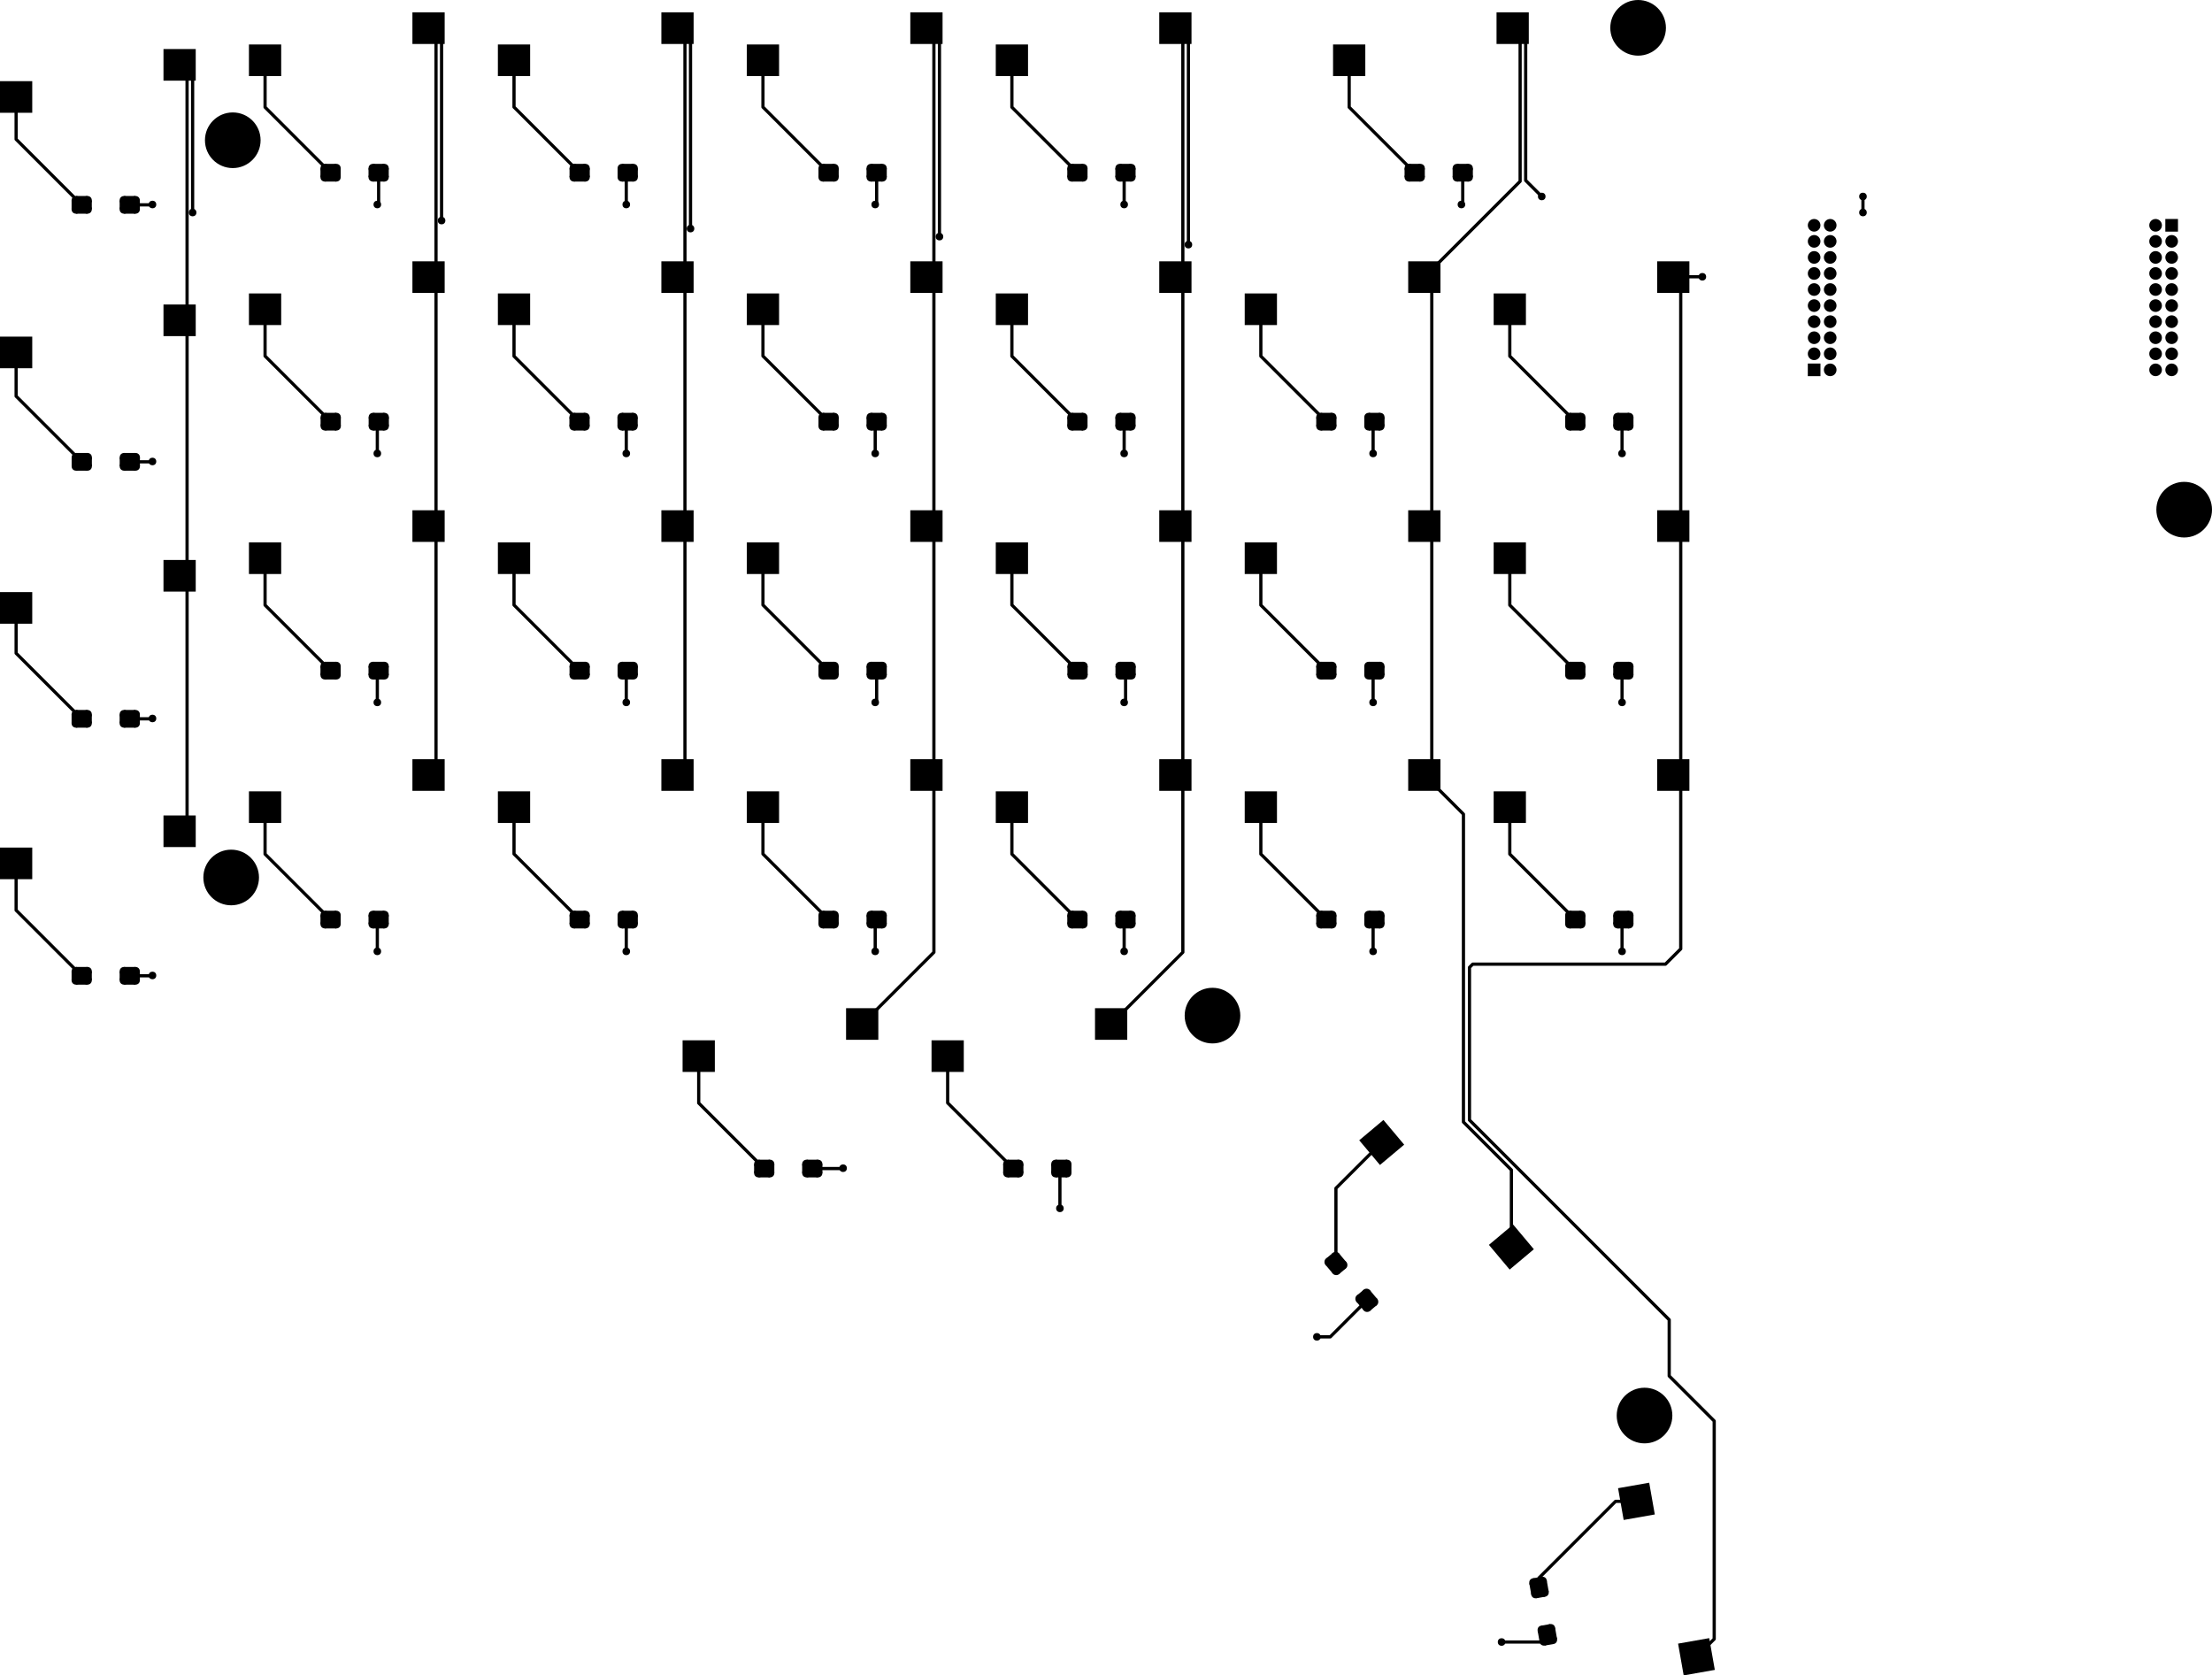 <svg version="1.1" xmlns="http://www.w3.org/2000/svg" xmlns:xlink="http://www.w3.org/1999/xlink" stroke-linecap="round" stroke-linejoin="round" stroke-width="0" fill-rule="evenodd" width="174.911mm" height="132.473mm" viewBox="22868.5 -157578.281 174911.5 132473.281" id="_a1oYlfdAs3UMxWCzFrW"><defs><rect x="-1275" y="-1250" width="2550" height="2500" id="_a1oYlfdAs3UMxWCzFrW_pad-10"/><circle cx="0" cy="0" r="2200" id="_a1oYlfdAs3UMxWCzFrW_pad-11"/><polygon points="-1777.11,173.222 -138.001,-1780.191 1777.11,-173.222 138.001,1780.191" id="_a1oYlfdAs3UMxWCzFrW_pad-12"/><polygon points="-1452.411,1038.57 -1009.608,-1472.69 1452.411,-1038.57 1009.608,1472.69" id="_a1oYlfdAs3UMxWCzFrW_pad-13"/><circle cx="0" cy="0" r="500" id="_a1oYlfdAs3UMxWCzFrW_pad-14"/><rect x="-500" y="-500" width="1000" height="1000" id="_a1oYlfdAs3UMxWCzFrW_pad-15"/><g id="_a1oYlfdAs3UMxWCzFrW_pad-16"><polygon points="-422.824,382.387 -266.541,-503.94 422.824,-382.387 266.541,503.94"/><circle cx="-422.824" cy="382.387" r="350"/><circle cx="-266.541" cy="-503.94" r="350"/><circle cx="422.824" cy="-382.387" r="350"/><circle cx="266.541" cy="503.94" r="350"/><polygon points="-767.507,321.61 -611.224,-564.717 78.142,-443.163 -78.141,443.164"/><polygon points="-205.764,-848.623 483.601,-727.07 362.047,-37.704 -327.318,-159.257"/><polygon points="78.141,-443.164 -78.142,443.163 611.224,564.717 767.507,-321.61"/><polygon points="327.318,159.257 -362.047,37.704 -483.601,727.07 205.764,848.623"/></g><g id="_a1oYlfdAs3UMxWCzFrW_pad-17"><polygon points="422.824,-382.387 266.541,503.94 -422.824,382.387 -266.541,-503.94"/><circle cx="422.824" cy="-382.387" r="350"/><circle cx="266.541" cy="503.94" r="350"/><circle cx="-422.824" cy="382.387" r="350"/><circle cx="-266.541" cy="-503.94" r="350"/><polygon points="78.141,-443.164 -78.142,443.163 611.224,564.717 767.507,-321.61"/><polygon points="327.318,159.257 -362.047,37.704 -483.601,727.07 205.764,848.623"/><polygon points="-767.507,321.61 -611.224,-564.717 78.142,-443.163 -78.141,443.164"/><polygon points="-205.764,-848.623 483.601,-727.07 362.047,-37.704 -327.318,-159.257"/></g><g id="_a1oYlfdAs3UMxWCzFrW_pad-18"><polygon points="-450,-350 450,-350 450,350 -450,350"/><circle cx="-450" cy="-350" r="350"/><circle cx="450" cy="-350" r="350"/><circle cx="450" cy="350" r="350"/><circle cx="-450" cy="350" r="350"/><polygon points="-450,-700 450,-700 450,0 -450,0"/><polygon points="800,-350 800,350 100,350 100,-350"/><polygon points="450,0 -450,0 -450,700 450,700"/><polygon points="-100,350 -100,-350 -800,-350 -800,350"/></g><g id="_a1oYlfdAs3UMxWCzFrW_pad-19"><polygon points="450,350 -450,350 -450,-350 450,-350"/><circle cx="450" cy="350" r="350"/><circle cx="-450" cy="350" r="350"/><circle cx="-450" cy="-350" r="350"/><circle cx="450" cy="-350" r="350"/><polygon points="450,0 -450,0 -450,700 450,700"/><polygon points="-100,350 -100,-350 -800,-350 -800,350"/><polygon points="-450,-700 450,-700 450,0 -450,0"/><polygon points="800,-350 800,350 100,350 100,-350"/></g><g id="_a1oYlfdAs3UMxWCzFrW_pad-20"><polygon points="-557.37,119.744 21.139,-569.696 557.37,-119.744 -21.139,569.696"/><circle cx="-557.37" cy="119.744" r="350"/><circle cx="21.139" cy="-569.696" r="350"/><circle cx="557.37" cy="-119.744" r="350"/><circle cx="-21.139" cy="569.696" r="350"/><polygon points="-825.486,-105.232 -246.977,-794.672 289.255,-344.72 -289.254,344.72"/><polygon points="246.115,-837.811 782.346,-387.859 332.394,148.371 -203.837,-301.581"/><polygon points="289.254,-344.72 -289.255,344.72 246.977,794.672 825.486,105.232"/><polygon points="203.837,301.581 -332.394,-148.371 -782.346,387.859 -246.115,837.811"/></g><g id="_a1oYlfdAs3UMxWCzFrW_pad-21"><polygon points="557.37,-119.744 -21.139,569.696 -557.37,119.744 21.139,-569.696"/><circle cx="557.37" cy="-119.744" r="350"/><circle cx="-21.139" cy="569.696" r="350"/><circle cx="-557.37" cy="119.744" r="350"/><circle cx="21.139" cy="-569.696" r="350"/><polygon points="289.254,-344.72 -289.255,344.72 246.977,794.672 825.486,105.232"/><polygon points="203.837,301.581 -332.394,-148.371 -782.346,387.859 -246.115,837.811"/><polygon points="-825.486,-105.232 -246.977,-794.672 289.255,-344.72 -289.254,344.72"/><polygon points="246.115,-837.811 782.346,-387.859 332.394,148.371 -203.837,-301.581"/></g><circle cx="0" cy="0" r="300" id="_a1oYlfdAs3UMxWCzFrW_pad-22"/></defs><g transform="translate(0,-182683.281) scale(1,-1)" fill="currentColor" stroke="currentColor"><use xlink:href="#_a1oYlfdAs3UMxWCzFrW_pad-10" x="37070.5" y="-30232.3"/><use xlink:href="#_a1oYlfdAs3UMxWCzFrW_pad-10" x="24143.5" y="-32772.3"/><use xlink:href="#_a1oYlfdAs3UMxWCzFrW_pad-11" x="41275" y="-36195"/><use xlink:href="#_a1oYlfdAs3UMxWCzFrW_pad-11" x="41148" y="-94488"/><use xlink:href="#_a1oYlfdAs3UMxWCzFrW_pad-12" x="132125.103" y="-115440.689"/><use xlink:href="#_a1oYlfdAs3UMxWCzFrW_pad-12" x="142380.171" y="-123710.665"/><use xlink:href="#_a1oYlfdAs3UMxWCzFrW_pad-13" x="152267.481" y="-143816.048"/><use xlink:href="#_a1oYlfdAs3UMxWCzFrW_pad-13" x="157013.643" y="-156105.591"/><use xlink:href="#_a1oYlfdAs3UMxWCzFrW_pad-10" x="142253.5" y="-88927.3"/><use xlink:href="#_a1oYlfdAs3UMxWCzFrW_pad-10" x="155180.5" y="-86387.3"/><use xlink:href="#_a1oYlfdAs3UMxWCzFrW_pad-10" x="142253.5" y="-69242.3"/><use xlink:href="#_a1oYlfdAs3UMxWCzFrW_pad-10" x="155180.5" y="-66702.3"/><use xlink:href="#_a1oYlfdAs3UMxWCzFrW_pad-10" x="155180.5" y="-47017.3"/><use xlink:href="#_a1oYlfdAs3UMxWCzFrW_pad-10" x="142253.5" y="-49557.3"/><use xlink:href="#_a1oYlfdAs3UMxWCzFrW_pad-10" x="135495.5" y="-86387.3"/><use xlink:href="#_a1oYlfdAs3UMxWCzFrW_pad-10" x="122568.5" y="-88927.3"/><use xlink:href="#_a1oYlfdAs3UMxWCzFrW_pad-10" x="122568.5" y="-69242.3"/><use xlink:href="#_a1oYlfdAs3UMxWCzFrW_pad-10" x="135495.5" y="-66702.3"/><use xlink:href="#_a1oYlfdAs3UMxWCzFrW_pad-10" x="122568.5" y="-49557.3"/><use xlink:href="#_a1oYlfdAs3UMxWCzFrW_pad-10" x="135495.5" y="-47017.3"/><use xlink:href="#_a1oYlfdAs3UMxWCzFrW_pad-10" x="97803.5" y="-108612.3"/><use xlink:href="#_a1oYlfdAs3UMxWCzFrW_pad-10" x="110730.5" y="-106072.3"/><use xlink:href="#_a1oYlfdAs3UMxWCzFrW_pad-10" x="102883.5" y="-88927.3"/><use xlink:href="#_a1oYlfdAs3UMxWCzFrW_pad-10" x="115810.5" y="-86387.3"/><use xlink:href="#_a1oYlfdAs3UMxWCzFrW_pad-10" x="102883.5" y="-69242.3"/><use xlink:href="#_a1oYlfdAs3UMxWCzFrW_pad-10" x="115810.5" y="-66702.3"/><use xlink:href="#_a1oYlfdAs3UMxWCzFrW_pad-10" x="115810.5" y="-47017.3"/><use xlink:href="#_a1oYlfdAs3UMxWCzFrW_pad-10" x="102883.5" y="-49557.3"/><use xlink:href="#_a1oYlfdAs3UMxWCzFrW_pad-10" x="102883.5" y="-29872.3"/><use xlink:href="#_a1oYlfdAs3UMxWCzFrW_pad-10" x="115810.5" y="-27332.3"/><use xlink:href="#_a1oYlfdAs3UMxWCzFrW_pad-10" x="78118.5" y="-108612.3"/><use xlink:href="#_a1oYlfdAs3UMxWCzFrW_pad-10" x="91045.5" y="-106072.3"/><use xlink:href="#_a1oYlfdAs3UMxWCzFrW_pad-10" x="83198.5" y="-88927.3"/><use xlink:href="#_a1oYlfdAs3UMxWCzFrW_pad-10" x="96125.5" y="-86387.3"/><use xlink:href="#_a1oYlfdAs3UMxWCzFrW_pad-10" x="83198.5" y="-69242.3"/><use xlink:href="#_a1oYlfdAs3UMxWCzFrW_pad-10" x="96125.5" y="-66702.3"/><use xlink:href="#_a1oYlfdAs3UMxWCzFrW_pad-10" x="83198.5" y="-49557.3"/><use xlink:href="#_a1oYlfdAs3UMxWCzFrW_pad-10" x="96125.5" y="-47017.3"/><use xlink:href="#_a1oYlfdAs3UMxWCzFrW_pad-10" x="96125.5" y="-27332.3"/><use xlink:href="#_a1oYlfdAs3UMxWCzFrW_pad-10" x="83198.5" y="-29872.3"/><use xlink:href="#_a1oYlfdAs3UMxWCzFrW_pad-10" x="63513.5" y="-88927.3"/><use xlink:href="#_a1oYlfdAs3UMxWCzFrW_pad-10" x="76440.5" y="-86387.3"/><use xlink:href="#_a1oYlfdAs3UMxWCzFrW_pad-10" x="63513.5" y="-69242.3"/><use xlink:href="#_a1oYlfdAs3UMxWCzFrW_pad-10" x="76440.5" y="-66702.3"/><use xlink:href="#_a1oYlfdAs3UMxWCzFrW_pad-10" x="63513.5" y="-49557.3"/><use xlink:href="#_a1oYlfdAs3UMxWCzFrW_pad-10" x="76440.5" y="-47017.3"/><use xlink:href="#_a1oYlfdAs3UMxWCzFrW_pad-10" x="63513.5" y="-29872.3"/><use xlink:href="#_a1oYlfdAs3UMxWCzFrW_pad-10" x="76440.5" y="-27332.3"/><use xlink:href="#_a1oYlfdAs3UMxWCzFrW_pad-10" x="43828.5" y="-88927.3"/><use xlink:href="#_a1oYlfdAs3UMxWCzFrW_pad-10" x="56755.5" y="-86387.3"/><use xlink:href="#_a1oYlfdAs3UMxWCzFrW_pad-10" x="43828.5" y="-69242.3"/><use xlink:href="#_a1oYlfdAs3UMxWCzFrW_pad-10" x="56755.5" y="-66702.3"/><use xlink:href="#_a1oYlfdAs3UMxWCzFrW_pad-10" x="56755.5" y="-47017.3"/><use xlink:href="#_a1oYlfdAs3UMxWCzFrW_pad-10" x="43828.5" y="-49557.3"/><use xlink:href="#_a1oYlfdAs3UMxWCzFrW_pad-10" x="43828.5" y="-29872.3"/><use xlink:href="#_a1oYlfdAs3UMxWCzFrW_pad-10" x="56755.5" y="-27332.3"/><use xlink:href="#_a1oYlfdAs3UMxWCzFrW_pad-10" x="37070.5" y="-90832.3"/><use xlink:href="#_a1oYlfdAs3UMxWCzFrW_pad-10" x="24143.5" y="-93372.3"/><use xlink:href="#_a1oYlfdAs3UMxWCzFrW_pad-14" x="167589.616" y="-42919.456"/><use xlink:href="#_a1oYlfdAs3UMxWCzFrW_pad-14" x="166319.616" y="-42919.456"/><use xlink:href="#_a1oYlfdAs3UMxWCzFrW_pad-14" x="167589.616" y="-44189.456"/><use xlink:href="#_a1oYlfdAs3UMxWCzFrW_pad-14" x="166319.616" y="-44189.456"/><use xlink:href="#_a1oYlfdAs3UMxWCzFrW_pad-14" x="167589.616" y="-45459.456"/><use xlink:href="#_a1oYlfdAs3UMxWCzFrW_pad-14" x="166319.616" y="-45459.456"/><use xlink:href="#_a1oYlfdAs3UMxWCzFrW_pad-14" x="167589.616" y="-46729.456"/><use xlink:href="#_a1oYlfdAs3UMxWCzFrW_pad-14" x="166319.616" y="-46729.456"/><use xlink:href="#_a1oYlfdAs3UMxWCzFrW_pad-14" x="167589.616" y="-47999.456"/><use xlink:href="#_a1oYlfdAs3UMxWCzFrW_pad-14" x="166319.616" y="-47999.456"/><use xlink:href="#_a1oYlfdAs3UMxWCzFrW_pad-14" x="167589.616" y="-49269.456"/><use xlink:href="#_a1oYlfdAs3UMxWCzFrW_pad-14" x="166319.616" y="-49269.456"/><use xlink:href="#_a1oYlfdAs3UMxWCzFrW_pad-14" x="167589.616" y="-50539.456"/><use xlink:href="#_a1oYlfdAs3UMxWCzFrW_pad-14" x="166319.616" y="-50539.456"/><use xlink:href="#_a1oYlfdAs3UMxWCzFrW_pad-14" x="167589.616" y="-51809.456"/><use xlink:href="#_a1oYlfdAs3UMxWCzFrW_pad-14" x="166319.616" y="-51809.456"/><use xlink:href="#_a1oYlfdAs3UMxWCzFrW_pad-14" x="167589.616" y="-53079.456"/><use xlink:href="#_a1oYlfdAs3UMxWCzFrW_pad-14" x="166319.616" y="-53079.456"/><use xlink:href="#_a1oYlfdAs3UMxWCzFrW_pad-14" x="167589.616" y="-54349.456"/><use xlink:href="#_a1oYlfdAs3UMxWCzFrW_pad-15" x="166319.616" y="-54349.456"/><use xlink:href="#_a1oYlfdAs3UMxWCzFrW_pad-14" x="193319.616" y="-54349.456"/><use xlink:href="#_a1oYlfdAs3UMxWCzFrW_pad-14" x="194589.616" y="-54349.456"/><use xlink:href="#_a1oYlfdAs3UMxWCzFrW_pad-14" x="193319.616" y="-53079.456"/><use xlink:href="#_a1oYlfdAs3UMxWCzFrW_pad-14" x="194589.616" y="-53079.456"/><use xlink:href="#_a1oYlfdAs3UMxWCzFrW_pad-14" x="193319.616" y="-51809.456"/><use xlink:href="#_a1oYlfdAs3UMxWCzFrW_pad-14" x="194589.616" y="-51809.456"/><use xlink:href="#_a1oYlfdAs3UMxWCzFrW_pad-14" x="193319.616" y="-50539.456"/><use xlink:href="#_a1oYlfdAs3UMxWCzFrW_pad-14" x="194589.616" y="-50539.456"/><use xlink:href="#_a1oYlfdAs3UMxWCzFrW_pad-14" x="193319.616" y="-49269.456"/><use xlink:href="#_a1oYlfdAs3UMxWCzFrW_pad-14" x="194589.616" y="-49269.456"/><use xlink:href="#_a1oYlfdAs3UMxWCzFrW_pad-14" x="193319.616" y="-47999.456"/><use xlink:href="#_a1oYlfdAs3UMxWCzFrW_pad-14" x="194589.616" y="-47999.456"/><use xlink:href="#_a1oYlfdAs3UMxWCzFrW_pad-14" x="193319.616" y="-46729.456"/><use xlink:href="#_a1oYlfdAs3UMxWCzFrW_pad-14" x="194589.616" y="-46729.456"/><use xlink:href="#_a1oYlfdAs3UMxWCzFrW_pad-14" x="193319.616" y="-45459.456"/><use xlink:href="#_a1oYlfdAs3UMxWCzFrW_pad-14" x="194589.616" y="-45459.456"/><use xlink:href="#_a1oYlfdAs3UMxWCzFrW_pad-14" x="193319.616" y="-44189.456"/><use xlink:href="#_a1oYlfdAs3UMxWCzFrW_pad-14" x="194589.616" y="-44189.456"/><use xlink:href="#_a1oYlfdAs3UMxWCzFrW_pad-14" x="193319.616" y="-42919.456"/><use xlink:href="#_a1oYlfdAs3UMxWCzFrW_pad-15" x="194589.616" y="-42919.456"/><use xlink:href="#_a1oYlfdAs3UMxWCzFrW_pad-10" x="142480.5" y="-27332.3"/><use xlink:href="#_a1oYlfdAs3UMxWCzFrW_pad-10" x="129553.5" y="-29872.3"/><use xlink:href="#_a1oYlfdAs3UMxWCzFrW_pad-10" x="24143.5" y="-73172.3"/><use xlink:href="#_a1oYlfdAs3UMxWCzFrW_pad-10" x="37070.5" y="-70632.3"/><use xlink:href="#_a1oYlfdAs3UMxWCzFrW_pad-10" x="24143.5" y="-52972.3"/><use xlink:href="#_a1oYlfdAs3UMxWCzFrW_pad-10" x="37070.5" y="-50432.3"/><use xlink:href="#_a1oYlfdAs3UMxWCzFrW_pad-11" x="118745" y="-105410"/><use xlink:href="#_a1oYlfdAs3UMxWCzFrW_pad-11" x="152400" y="-27305"/><use xlink:href="#_a1oYlfdAs3UMxWCzFrW_pad-11" x="195580" y="-65405"/><use xlink:href="#_a1oYlfdAs3UMxWCzFrW_pad-11" x="152908" y="-137033"/><use xlink:href="#_a1oYlfdAs3UMxWCzFrW_pad-16" x="145223.432" y="-154371.938"/><use xlink:href="#_a1oYlfdAs3UMxWCzFrW_pad-17" x="144563.568" y="-150629.668"/><use xlink:href="#_a1oYlfdAs3UMxWCzFrW_pad-18" x="151233.5" y="-97817.3"/><use xlink:href="#_a1oYlfdAs3UMxWCzFrW_pad-19" x="147433.5" y="-97817.3"/><use xlink:href="#_a1oYlfdAs3UMxWCzFrW_pad-18" x="151233.5" y="-78132.3"/><use xlink:href="#_a1oYlfdAs3UMxWCzFrW_pad-19" x="147433.5" y="-78132.3"/><use xlink:href="#_a1oYlfdAs3UMxWCzFrW_pad-18" x="151233.5" y="-58447.3"/><use xlink:href="#_a1oYlfdAs3UMxWCzFrW_pad-19" x="147433.5" y="-58447.3"/><use xlink:href="#_a1oYlfdAs3UMxWCzFrW_pad-20" x="130948.299" y="-127921.287"/><use xlink:href="#_a1oYlfdAs3UMxWCzFrW_pad-21" x="128505.707" y="-125010.319"/><use xlink:href="#_a1oYlfdAs3UMxWCzFrW_pad-18" x="131548.5" y="-97817.3"/><use xlink:href="#_a1oYlfdAs3UMxWCzFrW_pad-19" x="127748.5" y="-97817.3"/><use xlink:href="#_a1oYlfdAs3UMxWCzFrW_pad-18" x="131548.5" y="-78132.3"/><use xlink:href="#_a1oYlfdAs3UMxWCzFrW_pad-19" x="127748.5" y="-78132.3"/><use xlink:href="#_a1oYlfdAs3UMxWCzFrW_pad-18" x="131548.5" y="-58447.3"/><use xlink:href="#_a1oYlfdAs3UMxWCzFrW_pad-19" x="127748.5" y="-58447.3"/><use xlink:href="#_a1oYlfdAs3UMxWCzFrW_pad-18" x="138533.5" y="-38762.3"/><use xlink:href="#_a1oYlfdAs3UMxWCzFrW_pad-19" x="134733.5" y="-38762.3"/><use xlink:href="#_a1oYlfdAs3UMxWCzFrW_pad-19" x="102993.5" y="-117502.3"/><use xlink:href="#_a1oYlfdAs3UMxWCzFrW_pad-18" x="106793.5" y="-117502.3"/><use xlink:href="#_a1oYlfdAs3UMxWCzFrW_pad-19" x="108063.5" y="-97817.3"/><use xlink:href="#_a1oYlfdAs3UMxWCzFrW_pad-18" x="111863.5" y="-97817.3"/><use xlink:href="#_a1oYlfdAs3UMxWCzFrW_pad-19" x="108073.5" y="-78132.3"/><use xlink:href="#_a1oYlfdAs3UMxWCzFrW_pad-18" x="111873.5" y="-78132.3"/><use xlink:href="#_a1oYlfdAs3UMxWCzFrW_pad-19" x="108063.5" y="-58447.3"/><use xlink:href="#_a1oYlfdAs3UMxWCzFrW_pad-18" x="111863.5" y="-58447.3"/><use xlink:href="#_a1oYlfdAs3UMxWCzFrW_pad-19" x="108063.5" y="-38762.3"/><use xlink:href="#_a1oYlfdAs3UMxWCzFrW_pad-18" x="111863.5" y="-38762.3"/><use xlink:href="#_a1oYlfdAs3UMxWCzFrW_pad-19" x="83298.5" y="-117502.3"/><use xlink:href="#_a1oYlfdAs3UMxWCzFrW_pad-18" x="87098.5" y="-117502.3"/><use xlink:href="#_a1oYlfdAs3UMxWCzFrW_pad-19" x="88388.5" y="-97817.3"/><use xlink:href="#_a1oYlfdAs3UMxWCzFrW_pad-18" x="92188.5" y="-97817.3"/><use xlink:href="#_a1oYlfdAs3UMxWCzFrW_pad-19" x="88388.5" y="-78132.3"/><use xlink:href="#_a1oYlfdAs3UMxWCzFrW_pad-18" x="92188.5" y="-78132.3"/><use xlink:href="#_a1oYlfdAs3UMxWCzFrW_pad-19" x="88388.5" y="-58447.3"/><use xlink:href="#_a1oYlfdAs3UMxWCzFrW_pad-18" x="92188.5" y="-58447.3"/><use xlink:href="#_a1oYlfdAs3UMxWCzFrW_pad-19" x="88388.5" y="-38762.3"/><use xlink:href="#_a1oYlfdAs3UMxWCzFrW_pad-18" x="92188.5" y="-38762.3"/><use xlink:href="#_a1oYlfdAs3UMxWCzFrW_pad-19" x="68703.5" y="-97817.3"/><use xlink:href="#_a1oYlfdAs3UMxWCzFrW_pad-18" x="72503.5" y="-97817.3"/><use xlink:href="#_a1oYlfdAs3UMxWCzFrW_pad-19" x="68703.5" y="-78132.3"/><use xlink:href="#_a1oYlfdAs3UMxWCzFrW_pad-18" x="72503.5" y="-78132.3"/><use xlink:href="#_a1oYlfdAs3UMxWCzFrW_pad-19" x="68693.5" y="-58447.3"/><use xlink:href="#_a1oYlfdAs3UMxWCzFrW_pad-18" x="72493.5" y="-58447.3"/><use xlink:href="#_a1oYlfdAs3UMxWCzFrW_pad-19" x="68703.5" y="-38762.3"/><use xlink:href="#_a1oYlfdAs3UMxWCzFrW_pad-18" x="72503.5" y="-38762.3"/><use xlink:href="#_a1oYlfdAs3UMxWCzFrW_pad-19" x="49008.5" y="-97817.3"/><use xlink:href="#_a1oYlfdAs3UMxWCzFrW_pad-18" x="52808.5" y="-97817.3"/><use xlink:href="#_a1oYlfdAs3UMxWCzFrW_pad-19" x="49008.5" y="-78132.3"/><use xlink:href="#_a1oYlfdAs3UMxWCzFrW_pad-18" x="52808.5" y="-78132.3"/><use xlink:href="#_a1oYlfdAs3UMxWCzFrW_pad-19" x="49018.5" y="-58447.3"/><use xlink:href="#_a1oYlfdAs3UMxWCzFrW_pad-18" x="52818.5" y="-58447.3"/><use xlink:href="#_a1oYlfdAs3UMxWCzFrW_pad-19" x="49008.5" y="-38762.3"/><use xlink:href="#_a1oYlfdAs3UMxWCzFrW_pad-18" x="52808.5" y="-38762.3"/><use xlink:href="#_a1oYlfdAs3UMxWCzFrW_pad-19" x="29328.5" y="-102262.3"/><use xlink:href="#_a1oYlfdAs3UMxWCzFrW_pad-18" x="33128.5" y="-102262.3"/><use xlink:href="#_a1oYlfdAs3UMxWCzFrW_pad-19" x="29328.5" y="-81942.3"/><use xlink:href="#_a1oYlfdAs3UMxWCzFrW_pad-18" x="33128.5" y="-81942.3"/><use xlink:href="#_a1oYlfdAs3UMxWCzFrW_pad-19" x="29333.495" y="-61622.296"/><use xlink:href="#_a1oYlfdAs3UMxWCzFrW_pad-18" x="33133.495" y="-61622.296"/><use xlink:href="#_a1oYlfdAs3UMxWCzFrW_pad-19" x="29328.5" y="-41302.3"/><use xlink:href="#_a1oYlfdAs3UMxWCzFrW_pad-18" x="33128.5" y="-41302.3"/><use xlink:href="#_a1oYlfdAs3UMxWCzFrW_pad-22" x="157480" y="-46990"/><use xlink:href="#_a1oYlfdAs3UMxWCzFrW_pad-22" x="170180" y="-40640"/><use xlink:href="#_a1oYlfdAs3UMxWCzFrW_pad-22" x="144780" y="-40640"/><use xlink:href="#_a1oYlfdAs3UMxWCzFrW_pad-22" x="170180" y="-41910"/><use xlink:href="#_a1oYlfdAs3UMxWCzFrW_pad-22" x="116840" y="-44450"/><use xlink:href="#_a1oYlfdAs3UMxWCzFrW_pad-22" x="97155" y="-43815"/><use xlink:href="#_a1oYlfdAs3UMxWCzFrW_pad-22" x="77470" y="-43180"/><use xlink:href="#_a1oYlfdAs3UMxWCzFrW_pad-22" x="57785" y="-42545"/><use xlink:href="#_a1oYlfdAs3UMxWCzFrW_pad-22" x="38100" y="-41910"/><use xlink:href="#_a1oYlfdAs3UMxWCzFrW_pad-22" x="141605" y="-154940"/><use xlink:href="#_a1oYlfdAs3UMxWCzFrW_pad-22" x="127000" y="-130810"/><use xlink:href="#_a1oYlfdAs3UMxWCzFrW_pad-22" x="106680" y="-120650"/><use xlink:href="#_a1oYlfdAs3UMxWCzFrW_pad-22" x="89535" y="-117475"/><use xlink:href="#_a1oYlfdAs3UMxWCzFrW_pad-22" x="151130" y="-100330"/><use xlink:href="#_a1oYlfdAs3UMxWCzFrW_pad-22" x="131445" y="-100330"/><use xlink:href="#_a1oYlfdAs3UMxWCzFrW_pad-22" x="111760" y="-100330"/><use xlink:href="#_a1oYlfdAs3UMxWCzFrW_pad-22" x="92075" y="-100330"/><use xlink:href="#_a1oYlfdAs3UMxWCzFrW_pad-22" x="72390" y="-100330"/><use xlink:href="#_a1oYlfdAs3UMxWCzFrW_pad-22" x="52705" y="-100330"/><use xlink:href="#_a1oYlfdAs3UMxWCzFrW_pad-22" x="34925" y="-102235"/><use xlink:href="#_a1oYlfdAs3UMxWCzFrW_pad-22" x="151130" y="-80645"/><use xlink:href="#_a1oYlfdAs3UMxWCzFrW_pad-22" x="131445" y="-80645"/><use xlink:href="#_a1oYlfdAs3UMxWCzFrW_pad-22" x="111760" y="-80645"/><use xlink:href="#_a1oYlfdAs3UMxWCzFrW_pad-22" x="92075" y="-80645"/><use xlink:href="#_a1oYlfdAs3UMxWCzFrW_pad-22" x="72390" y="-80645"/><use xlink:href="#_a1oYlfdAs3UMxWCzFrW_pad-22" x="52705" y="-80645"/><use xlink:href="#_a1oYlfdAs3UMxWCzFrW_pad-22" x="34925" y="-81915"/><use xlink:href="#_a1oYlfdAs3UMxWCzFrW_pad-22" x="151130" y="-60960"/><use xlink:href="#_a1oYlfdAs3UMxWCzFrW_pad-22" x="131445" y="-60960"/><use xlink:href="#_a1oYlfdAs3UMxWCzFrW_pad-22" x="111760" y="-60960"/><use xlink:href="#_a1oYlfdAs3UMxWCzFrW_pad-22" x="92075" y="-60960"/><use xlink:href="#_a1oYlfdAs3UMxWCzFrW_pad-22" x="72390" y="-60960"/><use xlink:href="#_a1oYlfdAs3UMxWCzFrW_pad-22" x="52705" y="-60960"/><use xlink:href="#_a1oYlfdAs3UMxWCzFrW_pad-22" x="34925" y="-61595"/><use xlink:href="#_a1oYlfdAs3UMxWCzFrW_pad-22" x="72390" y="-41275"/><use xlink:href="#_a1oYlfdAs3UMxWCzFrW_pad-22" x="138430" y="-41275"/><use xlink:href="#_a1oYlfdAs3UMxWCzFrW_pad-22" x="111760" y="-41275"/><use xlink:href="#_a1oYlfdAs3UMxWCzFrW_pad-22" x="92075" y="-41275"/><use xlink:href="#_a1oYlfdAs3UMxWCzFrW_pad-22" x="34925" y="-41275"/><use xlink:href="#_a1oYlfdAs3UMxWCzFrW_pad-22" x="52705" y="-41275"/><path d="M 157480 -46990 155207.8 -46990 155180.5 -47017.3 M 143510 -39370 144780 -40640 M 143510 -28361.8 143510 -39370 M 142480.5 -27332.3 143510 -28361.8 M 170180 -40640 170180 -41910 M 116840 -28361.8 116840 -44450 M 115810.5 -27332.3 116840 -28361.8 M 97155 -28361.8 97155 -43815 M 96125.5 -27332.3 97155 -28361.8 M 77470 -28361.8 77470 -43180 M 76440.5 -27332.3 77470 -28361.8 M 57785 -28361.8 57785 -42545 M 56755.5 -27332.3 57785 -28361.8 M 38100 -31261.8 38100 -41910 M 37070.5 -30232.3 38100 -31261.8 M 155770.5 -86977.3 155180.5 -86387.3 M 155770.5 -100134.5 155770.5 -86977.3 M 154564.7 -101340.3 155770.5 -100134.5 M 139324.7 -101340.3 154564.7 -101340.3 M 139065 -101600 139324.7 -101340.3 M 139065 -113665 139065 -101600 M 154858.758 -129458.758 139065 -113665 M 154858.758 -133903.758 154858.758 -129458.758 M 158417.257 -137462.257 154858.758 -133903.758 M 158417.257 -154701.977 158417.257 -137462.257 M 157013.643 -156105.591 158417.257 -154701.977 M 144655.37 -154940 145223.432 -154371.938 M 141605 -154940 144655.37 -154940 M 127000 -130810 128059.586 -130810 130948.299 -127921.287 M 106680 -120650 106680 -117615.8 106793.5 -117502.3 M 87098.5 -117502.3 89507.7 -117502.3 89535 -117475 M 151130 -97920.8 151233.5 -97817.3 M 151130 -100330 151130 -97920.8 M 131445 -100330 131445 -97920.8 131548.5 -97817.3 M 111760 -100330 111760 -97920.8 111863.5 -97817.3 M 92075 -97930.8 92188.5 -97817.3 M 92075 -100330 92075 -97930.8 M 72390 -97930.8 72503.5 -97817.3 M 72390 -100330 72390 -97930.8 M 52705 -97920.8 52808.5 -97817.3 M 52705 -100330 52705 -97920.8 M 34897.7 -102262.3 34925 -102235 M 33128.5 -102262.3 34897.7 -102262.3 M 151130 -80645 151130 -78235.8 151233.5 -78132.3 M 131445 -80645 131445 -78235.8 131548.5 -78132.3 M 111873.5 -80531.5 111873.5 -78132.3 M 111760 -80645 111873.5 -80531.5 M 92075 -80645 92188.5 -80531.5 92188.5 -78132.3 M 72390 -78245.8 72503.5 -78132.3 M 72390 -80645 72390 -78245.8 M 52705 -78235.8 52808.5 -78132.3 M 52705 -80645 52705 -78235.8 M 34897.7 -81942.3 34925 -81915 M 33128.5 -81942.3 34897.7 -81942.3 M 151130 -60960 151130 -58550.8 151233.5 -58447.3 M 131445 -58550.8 131548.5 -58447.3 M 131445 -60960 131445 -58550.8 M 111760 -58550.8 111863.5 -58447.3 M 111760 -60960 111760 -58550.8 M 92075 -58560.8 92188.5 -58447.3 M 92075 -60960 92075 -58560.8 M 72390 -58550.8 72493.5 -58447.3 M 72390 -60960 72390 -58550.8 M 52705 -60960 52705 -58560.8 52818.5 -58447.3 M 34897.704 -61622.296 34925 -61595 M 33133.495 -61622.296 34897.704 -61622.296 M 144563.568 -149870.303 144563.568 -150629.668 M 150617.823 -143816.048 144563.568 -149870.303 M 152267.481 -143816.048 150617.823 -143816.048 M 128505.707 -119060.085 128505.707 -125010.319 M 132125.103 -115440.689 128505.707 -119060.085 M 97803.5 -112312.3 102993.5 -117502.3 M 97803.5 -108612.3 97803.5 -112312.3 M 78118.5 -112322.3 83298.5 -117502.3 M 78118.5 -108612.3 78118.5 -112322.3 M 142253.5 -92637.3 147433.5 -97817.3 M 142253.5 -88927.3 142253.5 -92637.3 M 122568.5 -88927.3 122568.5 -92637.3 127748.5 -97817.3 M 102883.5 -92637.3 108063.5 -97817.3 M 102883.5 -88927.3 102883.5 -92637.3 M 83198.5 -92627.3 88388.5 -97817.3 M 83198.5 -88927.3 83198.5 -92627.3 M 63513.5 -92627.3 68703.5 -97817.3 M 63513.5 -88927.3 63513.5 -92627.3 M 43828.5 -92637.3 49008.5 -97817.3 M 43828.5 -88927.3 43828.5 -92637.3 M 24143.5 -97077.3 29328.5 -102262.3 M 24143.5 -93372.3 24143.5 -97077.3 M 142253.5 -72952.3 147433.5 -78132.3 M 142253.5 -69242.3 142253.5 -72952.3 M 122568.5 -72952.3 127748.5 -78132.3 M 122568.5 -69242.3 122568.5 -72952.3 M 102883.5 -72942.3 108073.5 -78132.3 M 102883.5 -69242.3 102883.5 -72942.3 M 83198.5 -72942.3 88388.5 -78132.3 M 83198.5 -69242.3 83198.5 -72942.3 M 63513.5 -72942.3 68703.5 -78132.3 M 63513.5 -69242.3 63513.5 -72942.3 M 43828.5 -72952.3 49008.5 -78132.3 M 43828.5 -69242.3 43828.5 -72952.3 M 24143.5 -76757.3 29328.5 -81942.3 M 24143.5 -73172.3 24143.5 -76757.3 M 142253.5 -53267.3 147433.5 -58447.3 M 142253.5 -49557.3 142253.5 -53267.3 M 122568.5 -49557.3 122568.5 -53267.3 127748.5 -58447.3 M 102883.5 -53267.3 108063.5 -58447.3 M 102883.5 -49557.3 102883.5 -53267.3 M 83198.5 -53257.3 88388.5 -58447.3 M 83198.5 -49557.3 83198.5 -53257.3 M 63513.5 -49557.3 63513.5 -53267.3 68693.5 -58447.3 M 43828.5 -53257.3 49018.5 -58447.3 M 43828.5 -49557.3 43828.5 -53257.3 M 129553.5 -33582.3 134733.5 -38762.3 M 129553.5 -29872.3 129553.5 -33582.3 M 102883.5 -33582.3 108063.5 -38762.3 M 102883.5 -29872.3 102883.5 -33582.3 M 83198.5 -33572.3 88388.5 -38762.3 M 83198.5 -29872.3 83198.5 -33572.3 M 63513.5 -33572.3 68703.5 -38762.3 M 63513.5 -29872.3 63513.5 -33572.3 M 72390 -38875.8 72503.5 -38762.3 M 72390 -41275 72390 -38875.8 M 43828.5 -33582.3 49008.5 -38762.3 M 43828.5 -29872.3 43828.5 -33582.3 M 24143.5 -56432.301 29333.495 -61622.296 M 24143.5 -52972.3 24143.5 -56432.301 M 138533.5 -41171.5 138533.5 -38762.3 M 138430 -41275 138533.5 -41171.5 M 111760 -38865.8 111863.5 -38762.3 M 111760 -41275 111760 -38865.8 M 92188.5 -41161.5 92075 -41275 M 92188.5 -38762.3 92188.5 -41161.5 M 52705 -41275 52808.5 -41171.5 52808.5 -38762.3 M 34897.7 -41302.3 34925 -41275 M 33128.5 -41302.3 34897.7 -41302.3 M 24143.5 -36117.3 29328.5 -41302.3 M 24143.5 -32772.3 24143.5 -36117.3 M 155770.5 -85797.3 155180.5 -86387.3 M 155180.5 -66702.3 155770.5 -67292.3 155770.5 -85797.3 M 155770.5 -47607.3 155770.5 -66112.3 M 155180.5 -47017.3 155770.5 -47607.3 M 155770.5 -66112.3 155180.5 -66702.3 M 142380.171 -117615.171 142380.171 -123710.665 M 138589.199 -113824.199 142380.171 -117615.171 M 138589.199 -89480.999 138589.199 -113824.199 M 135495.5 -86387.3 138589.199 -89480.999 M 136085.5 -85797.3 135495.5 -86387.3 M 136085.5 -67292.3 136085.5 -85797.3 M 135495.5 -66702.3 136085.5 -67292.3 M 136085.5 -66112.3 135495.5 -66702.3 M 136085.5 -47607.3 136085.5 -66112.3 M 135495.5 -47017.3 136085.5 -47607.3 M 143070.5 -39442.3 135495.5 -47017.3 M 143070.5 -27922.3 143070.5 -39442.3 M 142480.5 -27332.3 143070.5 -27922.3 M 116400.5 -100402.3 110730.5 -106072.3 M 116400.5 -86977.3 116400.5 -100402.3 M 115810.5 -86387.3 116400.5 -86977.3 M 116400.5 -85797.3 115810.5 -86387.3 M 116400.5 -67292.3 116400.5 -85797.3 M 115810.5 -66702.3 116400.5 -67292.3 M 116400.5 -66112.3 115810.5 -66702.3 M 115810.5 -47017.3 116400.5 -47607.3 116400.5 -66112.3 M 116400.5 -46427.3 115810.5 -47017.3 M 116400.5 -27922.3 116400.5 -46427.3 M 115810.5 -27332.3 116400.5 -27922.3 M 96715.5 -100402.3 91045.5 -106072.3 M 96715.5 -86977.3 96715.5 -100402.3 M 96125.5 -86387.3 96715.5 -86977.3 M 96715.5 -85797.3 96125.5 -86387.3 M 96125.5 -66702.3 96715.5 -67292.3 96715.5 -85797.3 M 96715.5 -66112.3 96125.5 -66702.3 M 96715.5 -47607.3 96715.5 -66112.3 M 96125.5 -47017.3 96715.5 -47607.3 M 96715.5 -46427.3 96125.5 -47017.3 M 96715.5 -27922.3 96715.5 -46427.3 M 96125.5 -27332.3 96715.5 -27922.3 M 77030.5 -67292.3 77030.5 -85797.3 M 76440.5 -66702.3 77030.5 -67292.3 M 77030.5 -85797.3 76440.5 -86387.3 M 77030.5 -66112.3 76440.5 -66702.3 M 77030.5 -47607.3 77030.5 -66112.3 M 76440.5 -47017.3 77030.5 -47607.3 M 77030.5 -46427.3 76440.5 -47017.3 M 77030.5 -27922.3 77030.5 -46427.3 M 76440.5 -27332.3 77030.5 -27922.3 M 57345.5 -67292.3 57345.5 -85797.3 56755.5 -86387.3 M 56755.5 -66702.3 57345.5 -67292.3 M 57345.5 -66112.3 56755.5 -66702.3 M 57345.5 -47607.3 57345.5 -66112.3 M 56755.5 -47017.3 57345.5 -47607.3 M 57345.5 -27922.3 57345.5 -46427.3 56755.5 -47017.3 M 56755.5 -27332.3 57345.5 -27922.3 M 37660.5 -90242.3 37070.5 -90832.3 M 37660.5 -71222.3 37660.5 -90242.3 M 37070.5 -70632.3 37660.5 -71222.3 M 37660.5 -70042.3 37070.5 -70632.3 M 37660.5 -51022.3 37660.5 -70042.3 M 37070.5 -50432.3 37660.5 -51022.3 M 37660.5 -49842.3 37070.5 -50432.3 M 37660.5 -30822.3 37660.5 -49842.3 M 37070.5 -30232.3 37660.5 -30822.3" fill="none" stroke-width="254"/></g></svg>